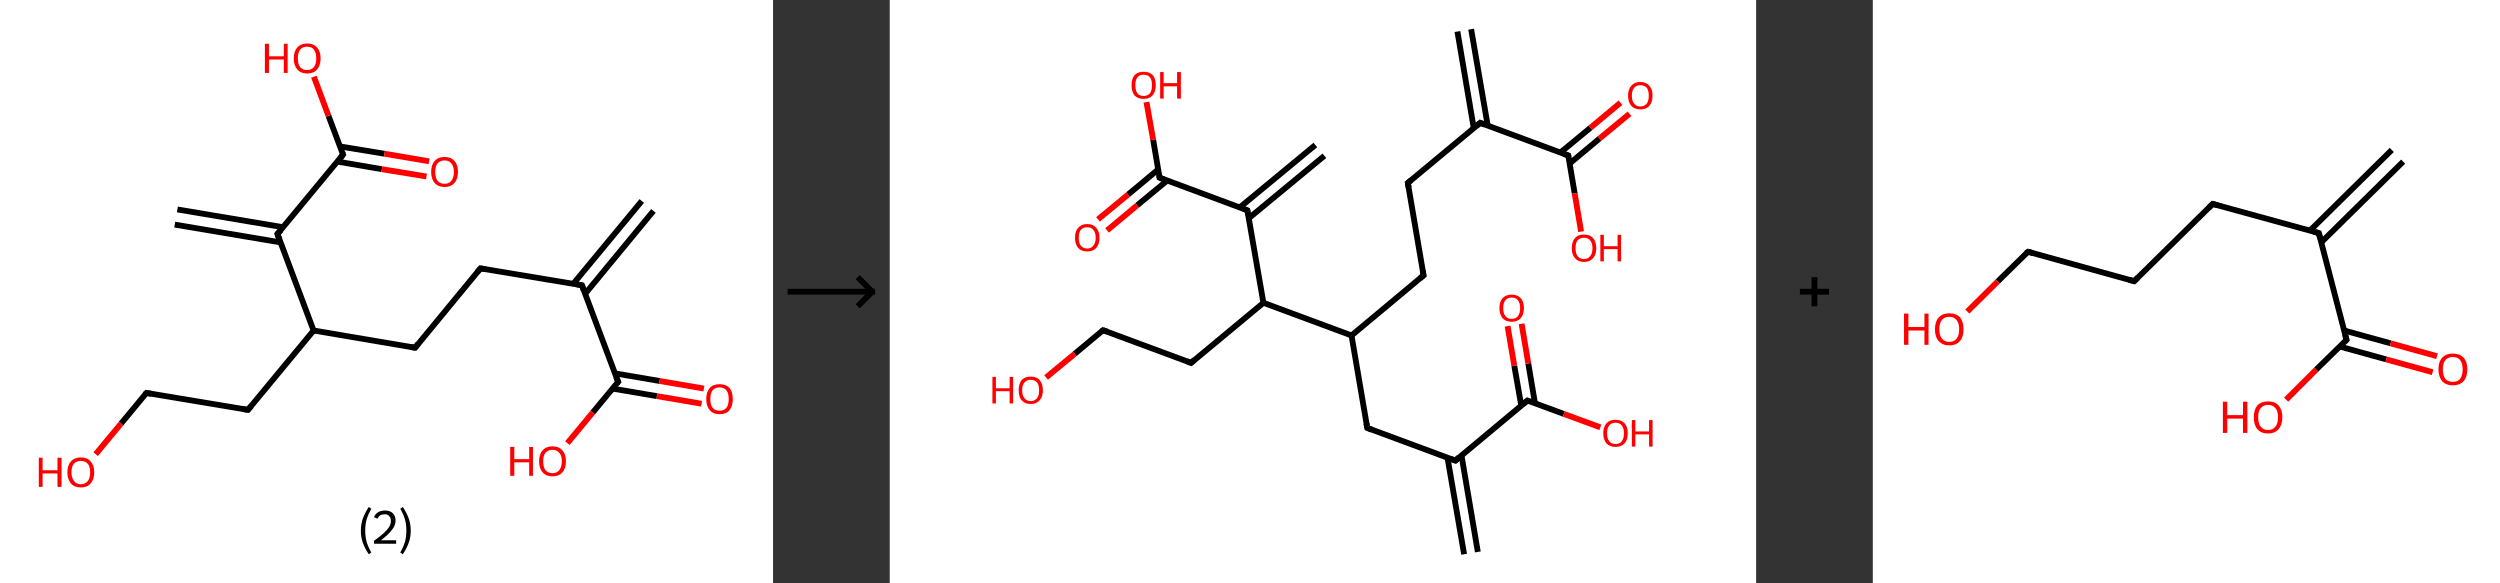 <?xml version='1.0' encoding='ASCII' standalone='yes'?>
<svg xmlns="http://www.w3.org/2000/svg" xmlns:xlink="http://www.w3.org/1999/xlink" version="1.1" width="857.0px" viewBox="0 0 857.0 200.0" height="200.0px">
  <rect x="0" y="0" width="857.0" height="200.0" fill="#333333" stroke="none"/>
  <g>
    <g transform="translate(0, 0) scale(1 1) "><!-- END OF HEADER -->
<rect style="opacity:1.0;fill:#FFFFFF;stroke:none" width="265.0" height="200.0" x="0.0" y="0.0"> </rect>
<path class="bond-0 atom-0 atom-1" d="M 224.0,72.3 L 200.6,100.7" style="fill:none;fill-rule:evenodd;stroke:#000000;stroke-width:2.0px;stroke-linecap:butt;stroke-linejoin:miter;stroke-opacity:1"/>
<path class="bond-0 atom-0 atom-1" d="M 220.0,68.9 L 196.5,97.3" style="fill:none;fill-rule:evenodd;stroke:#000000;stroke-width:2.0px;stroke-linecap:butt;stroke-linejoin:miter;stroke-opacity:1"/>
<path class="bond-1 atom-1 atom-2" d="M 199.5,97.8 L 164.7,92.0" style="fill:none;fill-rule:evenodd;stroke:#000000;stroke-width:2.0px;stroke-linecap:butt;stroke-linejoin:miter;stroke-opacity:1"/>
<path class="bond-2 atom-2 atom-3" d="M 164.7,92.0 L 142.3,119.2" style="fill:none;fill-rule:evenodd;stroke:#000000;stroke-width:2.0px;stroke-linecap:butt;stroke-linejoin:miter;stroke-opacity:1"/>
<path class="bond-3 atom-3 atom-4" d="M 142.3,119.2 L 107.5,113.3" style="fill:none;fill-rule:evenodd;stroke:#000000;stroke-width:2.0px;stroke-linecap:butt;stroke-linejoin:miter;stroke-opacity:1"/>
<path class="bond-4 atom-4 atom-5" d="M 107.5,113.3 L 85.0,140.5" style="fill:none;fill-rule:evenodd;stroke:#000000;stroke-width:2.0px;stroke-linecap:butt;stroke-linejoin:miter;stroke-opacity:1"/>
<path class="bond-5 atom-5 atom-6" d="M 85.0,140.5 L 50.2,134.7" style="fill:none;fill-rule:evenodd;stroke:#000000;stroke-width:2.0px;stroke-linecap:butt;stroke-linejoin:miter;stroke-opacity:1"/>
<path class="bond-6 atom-6 atom-7" d="M 50.2,134.7 L 41.5,145.2" style="fill:none;fill-rule:evenodd;stroke:#000000;stroke-width:2.0px;stroke-linecap:butt;stroke-linejoin:miter;stroke-opacity:1"/>
<path class="bond-6 atom-6 atom-7" d="M 41.5,145.2 L 32.8,155.7" style="fill:none;fill-rule:evenodd;stroke:#FF0000;stroke-width:2.0px;stroke-linecap:butt;stroke-linejoin:miter;stroke-opacity:1"/>
<path class="bond-7 atom-4 atom-8" d="M 107.5,113.3 L 95.1,80.2" style="fill:none;fill-rule:evenodd;stroke:#000000;stroke-width:2.0px;stroke-linecap:butt;stroke-linejoin:miter;stroke-opacity:1"/>
<path class="bond-8 atom-8 atom-9" d="M 97.1,77.9 L 60.8,71.8" style="fill:none;fill-rule:evenodd;stroke:#000000;stroke-width:2.0px;stroke-linecap:butt;stroke-linejoin:miter;stroke-opacity:1"/>
<path class="bond-8 atom-8 atom-9" d="M 96.2,83.1 L 59.9,77.0" style="fill:none;fill-rule:evenodd;stroke:#000000;stroke-width:2.0px;stroke-linecap:butt;stroke-linejoin:miter;stroke-opacity:1"/>
<path class="bond-9 atom-8 atom-10" d="M 95.1,80.2 L 117.6,53.0" style="fill:none;fill-rule:evenodd;stroke:#000000;stroke-width:2.0px;stroke-linecap:butt;stroke-linejoin:miter;stroke-opacity:1"/>
<path class="bond-10 atom-10 atom-11" d="M 115.7,55.4 L 130.9,58.0" style="fill:none;fill-rule:evenodd;stroke:#000000;stroke-width:2.0px;stroke-linecap:butt;stroke-linejoin:miter;stroke-opacity:1"/>
<path class="bond-10 atom-10 atom-11" d="M 130.9,58.0 L 146.2,60.5" style="fill:none;fill-rule:evenodd;stroke:#FF0000;stroke-width:2.0px;stroke-linecap:butt;stroke-linejoin:miter;stroke-opacity:1"/>
<path class="bond-10 atom-10 atom-11" d="M 116.5,50.2 L 131.8,52.7" style="fill:none;fill-rule:evenodd;stroke:#000000;stroke-width:2.0px;stroke-linecap:butt;stroke-linejoin:miter;stroke-opacity:1"/>
<path class="bond-10 atom-10 atom-11" d="M 131.8,52.7 L 147.1,55.3" style="fill:none;fill-rule:evenodd;stroke:#FF0000;stroke-width:2.0px;stroke-linecap:butt;stroke-linejoin:miter;stroke-opacity:1"/>
<path class="bond-11 atom-10 atom-12" d="M 117.6,53.0 L 112.6,39.7" style="fill:none;fill-rule:evenodd;stroke:#000000;stroke-width:2.0px;stroke-linecap:butt;stroke-linejoin:miter;stroke-opacity:1"/>
<path class="bond-11 atom-10 atom-12" d="M 112.6,39.7 L 107.6,26.3" style="fill:none;fill-rule:evenodd;stroke:#FF0000;stroke-width:2.0px;stroke-linecap:butt;stroke-linejoin:miter;stroke-opacity:1"/>
<path class="bond-12 atom-1 atom-13" d="M 199.5,97.8 L 211.9,130.9" style="fill:none;fill-rule:evenodd;stroke:#000000;stroke-width:2.0px;stroke-linecap:butt;stroke-linejoin:miter;stroke-opacity:1"/>
<path class="bond-13 atom-13 atom-14" d="M 209.9,133.2 L 225.2,135.8" style="fill:none;fill-rule:evenodd;stroke:#000000;stroke-width:2.0px;stroke-linecap:butt;stroke-linejoin:miter;stroke-opacity:1"/>
<path class="bond-13 atom-13 atom-14" d="M 225.2,135.8 L 240.5,138.4" style="fill:none;fill-rule:evenodd;stroke:#FF0000;stroke-width:2.0px;stroke-linecap:butt;stroke-linejoin:miter;stroke-opacity:1"/>
<path class="bond-13 atom-13 atom-14" d="M 210.8,128.0 L 226.1,130.6" style="fill:none;fill-rule:evenodd;stroke:#000000;stroke-width:2.0px;stroke-linecap:butt;stroke-linejoin:miter;stroke-opacity:1"/>
<path class="bond-13 atom-13 atom-14" d="M 226.1,130.6 L 241.3,133.2" style="fill:none;fill-rule:evenodd;stroke:#FF0000;stroke-width:2.0px;stroke-linecap:butt;stroke-linejoin:miter;stroke-opacity:1"/>
<path class="bond-14 atom-13 atom-15" d="M 211.9,130.9 L 203.2,141.4" style="fill:none;fill-rule:evenodd;stroke:#000000;stroke-width:2.0px;stroke-linecap:butt;stroke-linejoin:miter;stroke-opacity:1"/>
<path class="bond-14 atom-13 atom-15" d="M 203.2,141.4 L 194.5,151.9" style="fill:none;fill-rule:evenodd;stroke:#FF0000;stroke-width:2.0px;stroke-linecap:butt;stroke-linejoin:miter;stroke-opacity:1"/>
<path d="M 197.8,97.5 L 199.5,97.8 L 200.1,99.5" style="fill:none;stroke:#000000;stroke-width:2.0px;stroke-linecap:butt;stroke-linejoin:miter;stroke-opacity:1;"/>
<path d="M 166.5,92.3 L 164.7,92.0 L 163.6,93.3" style="fill:none;stroke:#000000;stroke-width:2.0px;stroke-linecap:butt;stroke-linejoin:miter;stroke-opacity:1;"/>
<path d="M 143.4,117.8 L 142.3,119.2 L 140.5,118.9" style="fill:none;stroke:#000000;stroke-width:2.0px;stroke-linecap:butt;stroke-linejoin:miter;stroke-opacity:1;"/>
<path d="M 86.1,139.2 L 85.0,140.5 L 83.2,140.2" style="fill:none;stroke:#000000;stroke-width:2.0px;stroke-linecap:butt;stroke-linejoin:miter;stroke-opacity:1;"/>
<path d="M 51.9,135.0 L 50.2,134.7 L 49.7,135.2" style="fill:none;stroke:#000000;stroke-width:2.0px;stroke-linecap:butt;stroke-linejoin:miter;stroke-opacity:1;"/>
<path d="M 95.7,81.9 L 95.1,80.2 L 96.3,78.9" style="fill:none;stroke:#000000;stroke-width:2.0px;stroke-linecap:butt;stroke-linejoin:miter;stroke-opacity:1;"/>
<path d="M 116.5,54.4 L 117.6,53.0 L 117.4,52.4" style="fill:none;stroke:#000000;stroke-width:2.0px;stroke-linecap:butt;stroke-linejoin:miter;stroke-opacity:1;"/>
<path d="M 211.2,129.2 L 211.9,130.9 L 211.4,131.4" style="fill:none;stroke:#000000;stroke-width:2.0px;stroke-linecap:butt;stroke-linejoin:miter;stroke-opacity:1;"/>
<path class="atom-7" d="M 13.3 156.9 L 14.6 156.9 L 14.6 161.2 L 19.7 161.2 L 19.7 156.9 L 21.1 156.9 L 21.1 166.9 L 19.7 166.9 L 19.7 162.3 L 14.6 162.3 L 14.6 166.9 L 13.3 166.9 L 13.3 156.9 " fill="#FF0000"/>
<path class="atom-7" d="M 23.1 161.9 Q 23.1 159.5, 24.3 158.2 Q 25.5 156.8, 27.7 156.8 Q 29.9 156.8, 31.1 158.2 Q 32.3 159.5, 32.3 161.9 Q 32.3 164.3, 31.1 165.7 Q 29.9 167.1, 27.7 167.1 Q 25.5 167.1, 24.3 165.7 Q 23.1 164.3, 23.1 161.9 M 27.7 166.0 Q 29.2 166.0, 30.1 164.9 Q 30.9 163.9, 30.9 161.9 Q 30.9 159.9, 30.1 159.0 Q 29.2 158.0, 27.7 158.0 Q 26.2 158.0, 25.4 158.9 Q 24.5 159.9, 24.5 161.9 Q 24.5 163.9, 25.4 164.9 Q 26.2 166.0, 27.7 166.0 " fill="#FF0000"/>
<path class="atom-11" d="M 147.8 58.9 Q 147.8 56.5, 149.0 55.2 Q 150.2 53.8, 152.4 53.8 Q 154.6 53.8, 155.8 55.2 Q 157.0 56.5, 157.0 58.9 Q 157.0 61.3, 155.8 62.7 Q 154.6 64.1, 152.4 64.1 Q 150.2 64.1, 149.0 62.7 Q 147.8 61.4, 147.8 58.9 M 152.4 63.0 Q 153.9 63.0, 154.7 62.0 Q 155.6 60.9, 155.6 58.9 Q 155.6 57.0, 154.7 56.0 Q 153.9 55.0, 152.4 55.0 Q 150.9 55.0, 150.0 56.0 Q 149.2 56.9, 149.2 58.9 Q 149.2 60.9, 150.0 62.0 Q 150.9 63.0, 152.4 63.0 " fill="#FF0000"/>
<path class="atom-12" d="M 90.8 15.0 L 92.2 15.0 L 92.2 19.3 L 97.3 19.3 L 97.3 15.0 L 98.6 15.0 L 98.6 25.0 L 97.3 25.0 L 97.3 20.4 L 92.2 20.4 L 92.2 25.0 L 90.8 25.0 L 90.8 15.0 " fill="#FF0000"/>
<path class="atom-12" d="M 100.7 20.0 Q 100.7 17.6, 101.9 16.3 Q 103.1 14.9, 105.3 14.9 Q 107.5 14.9, 108.7 16.3 Q 109.9 17.6, 109.9 20.0 Q 109.9 22.4, 108.7 23.8 Q 107.5 25.2, 105.3 25.2 Q 103.1 25.2, 101.9 23.8 Q 100.7 22.4, 100.7 20.0 M 105.3 24.0 Q 106.8 24.0, 107.6 23.0 Q 108.4 22.0, 108.4 20.0 Q 108.4 18.0, 107.6 17.0 Q 106.8 16.0, 105.3 16.0 Q 103.7 16.0, 102.9 17.0 Q 102.1 18.0, 102.1 20.0 Q 102.1 22.0, 102.9 23.0 Q 103.7 24.0, 105.3 24.0 " fill="#FF0000"/>
<path class="atom-14" d="M 242.1 136.8 Q 242.1 134.4, 243.3 133.0 Q 244.4 131.7, 246.7 131.7 Q 248.9 131.7, 250.1 133.0 Q 251.2 134.4, 251.2 136.8 Q 251.2 139.2, 250.1 140.6 Q 248.9 142.0, 246.7 142.0 Q 244.5 142.0, 243.3 140.6 Q 242.1 139.2, 242.1 136.8 M 246.7 140.8 Q 248.2 140.8, 249.0 139.8 Q 249.8 138.8, 249.8 136.8 Q 249.8 134.8, 249.0 133.8 Q 248.2 132.8, 246.7 132.8 Q 245.1 132.8, 244.3 133.8 Q 243.5 134.8, 243.5 136.8 Q 243.5 138.8, 244.3 139.8 Q 245.1 140.8, 246.7 140.8 " fill="#FF0000"/>
<path class="atom-15" d="M 174.9 153.2 L 176.3 153.2 L 176.3 157.4 L 181.4 157.4 L 181.4 153.2 L 182.7 153.2 L 182.7 163.1 L 181.4 163.1 L 181.4 158.5 L 176.3 158.5 L 176.3 163.1 L 174.9 163.1 L 174.9 153.2 " fill="#FF0000"/>
<path class="atom-15" d="M 184.8 158.1 Q 184.8 155.7, 186.0 154.4 Q 187.2 153.0, 189.4 153.0 Q 191.6 153.0, 192.8 154.4 Q 194.0 155.7, 194.0 158.1 Q 194.0 160.6, 192.8 161.9 Q 191.6 163.3, 189.4 163.3 Q 187.2 163.3, 186.0 161.9 Q 184.8 160.6, 184.8 158.1 M 189.4 162.2 Q 190.9 162.2, 191.7 161.2 Q 192.6 160.1, 192.6 158.1 Q 192.6 156.2, 191.7 155.2 Q 190.9 154.2, 189.4 154.2 Q 187.9 154.2, 187.0 155.2 Q 186.2 156.1, 186.2 158.1 Q 186.2 160.1, 187.0 161.2 Q 187.9 162.2, 189.4 162.2 " fill="#FF0000"/>
<path class="legend" d="M 123.7 181.9 Q 123.7 179.6, 124.4 177.7 Q 125.1 175.8, 126.4 173.8 L 127.3 174.4 Q 126.2 176.3, 125.7 178.0 Q 125.2 179.7, 125.2 181.9 Q 125.2 184.0, 125.7 185.8 Q 126.2 187.5, 127.3 189.4 L 126.4 190.0 Q 125.1 188.0, 124.4 186.1 Q 123.7 184.2, 123.7 181.9 " fill="#000000"/>
<path class="legend" d="M 128.2 177.3 Q 128.6 176.2, 129.6 175.6 Q 130.6 175.0, 132.0 175.0 Q 133.7 175.0, 134.6 175.9 Q 135.6 176.8, 135.6 178.5 Q 135.6 180.2, 134.3 181.7 Q 133.1 183.3, 130.6 185.2 L 135.8 185.2 L 135.8 186.4 L 128.2 186.4 L 128.2 185.4 Q 130.3 183.9, 131.5 182.8 Q 132.8 181.6, 133.4 180.6 Q 134.0 179.6, 134.0 178.6 Q 134.0 177.5, 133.4 176.9 Q 132.9 176.3, 132.0 176.3 Q 131.1 176.3, 130.4 176.6 Q 129.8 177.0, 129.4 177.8 L 128.2 177.3 " fill="#000000"/>
<path class="legend" d="M 140.8 181.9 Q 140.8 184.2, 140.1 186.1 Q 139.4 188.0, 138.1 190.0 L 137.2 189.4 Q 138.3 187.5, 138.8 185.8 Q 139.3 184.0, 139.3 181.9 Q 139.3 179.7, 138.8 178.0 Q 138.3 176.3, 137.2 174.4 L 138.1 173.8 Q 139.4 175.8, 140.1 177.7 Q 140.8 179.6, 140.8 181.9 " fill="#000000"/>
</g>
    <g transform="translate(265.0, 0) scale(1 1) "><line x1="5" y1="100" x2="35" y2="100" style="stroke:rgb(0,0,0);stroke-width:2"/>
  <line x1="34" y1="100" x2="29" y2="95" style="stroke:rgb(0,0,0);stroke-width:2"/>
  <line x1="34" y1="100" x2="29" y2="105" style="stroke:rgb(0,0,0);stroke-width:2"/>
</g>
    <g transform="translate(305.0, 0) scale(1 1) "><!-- END OF HEADER -->
<rect style="opacity:1.0;fill:#FFFFFF;stroke:none" width="297.0" height="200.0" x="0.0" y="0.0"> </rect>
<path class="bond-0 atom-0 atom-1" d="M 199.3,10.0 L 205.0,43.1" style="fill:none;fill-rule:evenodd;stroke:#000000;stroke-width:2.0px;stroke-linecap:butt;stroke-linejoin:miter;stroke-opacity:1"/>
<path class="bond-0 atom-0 atom-1" d="M 194.6,10.8 L 200.2,43.9" style="fill:none;fill-rule:evenodd;stroke:#000000;stroke-width:2.0px;stroke-linecap:butt;stroke-linejoin:miter;stroke-opacity:1"/>
<path class="bond-1 atom-1 atom-2" d="M 202.4,42.1 L 177.6,62.7" style="fill:none;fill-rule:evenodd;stroke:#000000;stroke-width:2.0px;stroke-linecap:butt;stroke-linejoin:miter;stroke-opacity:1"/>
<path class="bond-2 atom-2 atom-3" d="M 177.6,62.7 L 183.0,94.4" style="fill:none;fill-rule:evenodd;stroke:#000000;stroke-width:2.0px;stroke-linecap:butt;stroke-linejoin:miter;stroke-opacity:1"/>
<path class="bond-3 atom-3 atom-4" d="M 183.0,94.4 L 158.3,115.0" style="fill:none;fill-rule:evenodd;stroke:#000000;stroke-width:2.0px;stroke-linecap:butt;stroke-linejoin:miter;stroke-opacity:1"/>
<path class="bond-4 atom-4 atom-5" d="M 158.3,115.0 L 163.7,146.7" style="fill:none;fill-rule:evenodd;stroke:#000000;stroke-width:2.0px;stroke-linecap:butt;stroke-linejoin:miter;stroke-opacity:1"/>
<path class="bond-5 atom-5 atom-6" d="M 163.7,146.7 L 193.9,157.9" style="fill:none;fill-rule:evenodd;stroke:#000000;stroke-width:2.0px;stroke-linecap:butt;stroke-linejoin:miter;stroke-opacity:1"/>
<path class="bond-6 atom-6 atom-7" d="M 191.2,156.9 L 196.9,190.0" style="fill:none;fill-rule:evenodd;stroke:#000000;stroke-width:2.0px;stroke-linecap:butt;stroke-linejoin:miter;stroke-opacity:1"/>
<path class="bond-6 atom-6 atom-7" d="M 196.0,156.1 L 201.6,189.2" style="fill:none;fill-rule:evenodd;stroke:#000000;stroke-width:2.0px;stroke-linecap:butt;stroke-linejoin:miter;stroke-opacity:1"/>
<path class="bond-7 atom-6 atom-8" d="M 193.9,157.9 L 218.6,137.3" style="fill:none;fill-rule:evenodd;stroke:#000000;stroke-width:2.0px;stroke-linecap:butt;stroke-linejoin:miter;stroke-opacity:1"/>
<path class="bond-8 atom-8 atom-9" d="M 221.2,138.3 L 218.9,124.6" style="fill:none;fill-rule:evenodd;stroke:#000000;stroke-width:2.0px;stroke-linecap:butt;stroke-linejoin:miter;stroke-opacity:1"/>
<path class="bond-8 atom-8 atom-9" d="M 218.9,124.6 L 216.6,111.0" style="fill:none;fill-rule:evenodd;stroke:#FF0000;stroke-width:2.0px;stroke-linecap:butt;stroke-linejoin:miter;stroke-opacity:1"/>
<path class="bond-8 atom-8 atom-9" d="M 216.5,139.1 L 214.1,125.4" style="fill:none;fill-rule:evenodd;stroke:#000000;stroke-width:2.0px;stroke-linecap:butt;stroke-linejoin:miter;stroke-opacity:1"/>
<path class="bond-8 atom-8 atom-9" d="M 214.1,125.4 L 211.8,111.8" style="fill:none;fill-rule:evenodd;stroke:#FF0000;stroke-width:2.0px;stroke-linecap:butt;stroke-linejoin:miter;stroke-opacity:1"/>
<path class="bond-9 atom-8 atom-10" d="M 218.6,137.3 L 231.1,141.9" style="fill:none;fill-rule:evenodd;stroke:#000000;stroke-width:2.0px;stroke-linecap:butt;stroke-linejoin:miter;stroke-opacity:1"/>
<path class="bond-9 atom-8 atom-10" d="M 231.1,141.9 L 243.6,146.5" style="fill:none;fill-rule:evenodd;stroke:#FF0000;stroke-width:2.0px;stroke-linecap:butt;stroke-linejoin:miter;stroke-opacity:1"/>
<path class="bond-10 atom-4 atom-11" d="M 158.3,115.0 L 128.1,103.8" style="fill:none;fill-rule:evenodd;stroke:#000000;stroke-width:2.0px;stroke-linecap:butt;stroke-linejoin:miter;stroke-opacity:1"/>
<path class="bond-11 atom-11 atom-12" d="M 128.1,103.8 L 103.3,124.4" style="fill:none;fill-rule:evenodd;stroke:#000000;stroke-width:2.0px;stroke-linecap:butt;stroke-linejoin:miter;stroke-opacity:1"/>
<path class="bond-12 atom-12 atom-13" d="M 103.3,124.4 L 73.1,113.2" style="fill:none;fill-rule:evenodd;stroke:#000000;stroke-width:2.0px;stroke-linecap:butt;stroke-linejoin:miter;stroke-opacity:1"/>
<path class="bond-13 atom-13 atom-14" d="M 73.1,113.2 L 63.4,121.3" style="fill:none;fill-rule:evenodd;stroke:#000000;stroke-width:2.0px;stroke-linecap:butt;stroke-linejoin:miter;stroke-opacity:1"/>
<path class="bond-13 atom-13 atom-14" d="M 63.4,121.3 L 53.6,129.4" style="fill:none;fill-rule:evenodd;stroke:#FF0000;stroke-width:2.0px;stroke-linecap:butt;stroke-linejoin:miter;stroke-opacity:1"/>
<path class="bond-14 atom-11 atom-15" d="M 128.1,103.8 L 122.6,72.1" style="fill:none;fill-rule:evenodd;stroke:#000000;stroke-width:2.0px;stroke-linecap:butt;stroke-linejoin:miter;stroke-opacity:1"/>
<path class="bond-15 atom-15 atom-16" d="M 123.1,74.8 L 149.0,53.4" style="fill:none;fill-rule:evenodd;stroke:#000000;stroke-width:2.0px;stroke-linecap:butt;stroke-linejoin:miter;stroke-opacity:1"/>
<path class="bond-15 atom-15 atom-16" d="M 120.0,71.1 L 145.9,49.7" style="fill:none;fill-rule:evenodd;stroke:#000000;stroke-width:2.0px;stroke-linecap:butt;stroke-linejoin:miter;stroke-opacity:1"/>
<path class="bond-16 atom-15 atom-17" d="M 122.6,72.1 L 92.5,60.9" style="fill:none;fill-rule:evenodd;stroke:#000000;stroke-width:2.0px;stroke-linecap:butt;stroke-linejoin:miter;stroke-opacity:1"/>
<path class="bond-17 atom-17 atom-18" d="M 92.0,58.1 L 81.7,66.7" style="fill:none;fill-rule:evenodd;stroke:#000000;stroke-width:2.0px;stroke-linecap:butt;stroke-linejoin:miter;stroke-opacity:1"/>
<path class="bond-17 atom-17 atom-18" d="M 81.7,66.7 L 71.4,75.2" style="fill:none;fill-rule:evenodd;stroke:#FF0000;stroke-width:2.0px;stroke-linecap:butt;stroke-linejoin:miter;stroke-opacity:1"/>
<path class="bond-17 atom-17 atom-18" d="M 95.1,61.9 L 84.8,70.4" style="fill:none;fill-rule:evenodd;stroke:#000000;stroke-width:2.0px;stroke-linecap:butt;stroke-linejoin:miter;stroke-opacity:1"/>
<path class="bond-17 atom-17 atom-18" d="M 84.8,70.4 L 74.5,79.0" style="fill:none;fill-rule:evenodd;stroke:#FF0000;stroke-width:2.0px;stroke-linecap:butt;stroke-linejoin:miter;stroke-opacity:1"/>
<path class="bond-18 atom-17 atom-19" d="M 92.5,60.9 L 90.3,47.9" style="fill:none;fill-rule:evenodd;stroke:#000000;stroke-width:2.0px;stroke-linecap:butt;stroke-linejoin:miter;stroke-opacity:1"/>
<path class="bond-18 atom-17 atom-19" d="M 90.3,47.9 L 88.0,35.0" style="fill:none;fill-rule:evenodd;stroke:#FF0000;stroke-width:2.0px;stroke-linecap:butt;stroke-linejoin:miter;stroke-opacity:1"/>
<path class="bond-19 atom-1 atom-20" d="M 202.4,42.1 L 232.6,53.3" style="fill:none;fill-rule:evenodd;stroke:#000000;stroke-width:2.0px;stroke-linecap:butt;stroke-linejoin:miter;stroke-opacity:1"/>
<path class="bond-20 atom-20 atom-21" d="M 233.0,56.1 L 243.3,47.5" style="fill:none;fill-rule:evenodd;stroke:#000000;stroke-width:2.0px;stroke-linecap:butt;stroke-linejoin:miter;stroke-opacity:1"/>
<path class="bond-20 atom-20 atom-21" d="M 243.3,47.5 L 253.6,39.0" style="fill:none;fill-rule:evenodd;stroke:#FF0000;stroke-width:2.0px;stroke-linecap:butt;stroke-linejoin:miter;stroke-opacity:1"/>
<path class="bond-20 atom-20 atom-21" d="M 229.9,52.3 L 240.2,43.8" style="fill:none;fill-rule:evenodd;stroke:#000000;stroke-width:2.0px;stroke-linecap:butt;stroke-linejoin:miter;stroke-opacity:1"/>
<path class="bond-20 atom-20 atom-21" d="M 240.2,43.8 L 250.5,35.2" style="fill:none;fill-rule:evenodd;stroke:#FF0000;stroke-width:2.0px;stroke-linecap:butt;stroke-linejoin:miter;stroke-opacity:1"/>
<path class="bond-21 atom-20 atom-22" d="M 232.6,53.3 L 234.8,66.3" style="fill:none;fill-rule:evenodd;stroke:#000000;stroke-width:2.0px;stroke-linecap:butt;stroke-linejoin:miter;stroke-opacity:1"/>
<path class="bond-21 atom-20 atom-22" d="M 234.8,66.3 L 237.0,79.4" style="fill:none;fill-rule:evenodd;stroke:#FF0000;stroke-width:2.0px;stroke-linecap:butt;stroke-linejoin:miter;stroke-opacity:1"/>
<path d="M 201.1,43.2 L 202.4,42.1 L 203.9,42.7" style="fill:none;stroke:#000000;stroke-width:2.0px;stroke-linecap:butt;stroke-linejoin:miter;stroke-opacity:1;"/>
<path d="M 178.8,61.7 L 177.6,62.7 L 177.9,64.3" style="fill:none;stroke:#000000;stroke-width:2.0px;stroke-linecap:butt;stroke-linejoin:miter;stroke-opacity:1;"/>
<path d="M 182.7,92.8 L 183.0,94.4 L 181.8,95.4" style="fill:none;stroke:#000000;stroke-width:2.0px;stroke-linecap:butt;stroke-linejoin:miter;stroke-opacity:1;"/>
<path d="M 163.4,145.1 L 163.7,146.7 L 165.2,147.3" style="fill:none;stroke:#000000;stroke-width:2.0px;stroke-linecap:butt;stroke-linejoin:miter;stroke-opacity:1;"/>
<path d="M 192.3,157.3 L 193.9,157.9 L 195.1,156.8" style="fill:none;stroke:#000000;stroke-width:2.0px;stroke-linecap:butt;stroke-linejoin:miter;stroke-opacity:1;"/>
<path d="M 217.4,138.3 L 218.6,137.3 L 219.2,137.5" style="fill:none;stroke:#000000;stroke-width:2.0px;stroke-linecap:butt;stroke-linejoin:miter;stroke-opacity:1;"/>
<path d="M 104.5,123.3 L 103.3,124.4 L 101.8,123.8" style="fill:none;stroke:#000000;stroke-width:2.0px;stroke-linecap:butt;stroke-linejoin:miter;stroke-opacity:1;"/>
<path d="M 74.6,113.7 L 73.1,113.2 L 72.6,113.6" style="fill:none;stroke:#000000;stroke-width:2.0px;stroke-linecap:butt;stroke-linejoin:miter;stroke-opacity:1;"/>
<path d="M 122.9,73.7 L 122.6,72.1 L 121.1,71.5" style="fill:none;stroke:#000000;stroke-width:2.0px;stroke-linecap:butt;stroke-linejoin:miter;stroke-opacity:1;"/>
<path d="M 94.0,61.5 L 92.5,60.9 L 92.4,60.2" style="fill:none;stroke:#000000;stroke-width:2.0px;stroke-linecap:butt;stroke-linejoin:miter;stroke-opacity:1;"/>
<path d="M 231.0,52.7 L 232.6,53.3 L 232.7,54.0" style="fill:none;stroke:#000000;stroke-width:2.0px;stroke-linecap:butt;stroke-linejoin:miter;stroke-opacity:1;"/>
<path class="atom-9" d="M 209.0 105.6 Q 209.0 103.4, 210.1 102.2 Q 211.2 101.0, 213.2 101.0 Q 215.2 101.0, 216.3 102.2 Q 217.4 103.4, 217.4 105.6 Q 217.4 107.8, 216.3 109.1 Q 215.2 110.3, 213.2 110.3 Q 211.2 110.3, 210.1 109.1 Q 209.0 107.8, 209.0 105.6 M 213.2 109.3 Q 214.6 109.3, 215.3 108.4 Q 216.1 107.4, 216.1 105.6 Q 216.1 103.8, 215.3 102.9 Q 214.6 102.0, 213.2 102.0 Q 211.8 102.0, 211.1 102.9 Q 210.3 103.8, 210.3 105.6 Q 210.3 107.5, 211.1 108.4 Q 211.8 109.3, 213.2 109.3 " fill="#FF0000"/>
<path class="atom-10" d="M 244.6 148.5 Q 244.6 146.3, 245.7 145.1 Q 246.8 143.9, 248.8 143.9 Q 250.8 143.9, 251.9 145.1 Q 253.0 146.3, 253.0 148.5 Q 253.0 150.7, 251.9 152.0 Q 250.8 153.2, 248.8 153.2 Q 246.8 153.2, 245.7 152.0 Q 244.6 150.7, 244.6 148.5 M 248.8 152.2 Q 250.2 152.2, 250.9 151.3 Q 251.7 150.3, 251.7 148.5 Q 251.7 146.7, 250.9 145.8 Q 250.2 144.9, 248.8 144.9 Q 247.4 144.9, 246.7 145.8 Q 245.9 146.7, 245.9 148.5 Q 245.9 150.4, 246.7 151.3 Q 247.4 152.2, 248.8 152.2 " fill="#FF0000"/>
<path class="atom-10" d="M 254.4 144.0 L 255.6 144.0 L 255.6 147.9 L 260.3 147.9 L 260.3 144.0 L 261.5 144.0 L 261.5 153.1 L 260.3 153.1 L 260.3 148.9 L 255.6 148.9 L 255.6 153.1 L 254.4 153.1 L 254.4 144.0 " fill="#FF0000"/>
<path class="atom-14" d="M 35.2 129.2 L 36.4 129.2 L 36.4 133.1 L 41.1 133.1 L 41.1 129.2 L 42.3 129.2 L 42.3 138.3 L 41.1 138.3 L 41.1 134.1 L 36.4 134.1 L 36.4 138.3 L 35.2 138.3 L 35.2 129.2 " fill="#FF0000"/>
<path class="atom-14" d="M 44.2 133.8 Q 44.2 131.6, 45.2 130.3 Q 46.3 129.1, 48.3 129.1 Q 50.4 129.1, 51.4 130.3 Q 52.5 131.6, 52.5 133.8 Q 52.5 136.0, 51.4 137.2 Q 50.3 138.5, 48.3 138.5 Q 46.3 138.5, 45.2 137.2 Q 44.2 136.0, 44.2 133.8 M 48.3 137.5 Q 49.7 137.5, 50.5 136.5 Q 51.2 135.6, 51.2 133.8 Q 51.2 132.0, 50.5 131.1 Q 49.7 130.2, 48.3 130.2 Q 47.0 130.2, 46.2 131.1 Q 45.4 132.0, 45.4 133.8 Q 45.4 135.6, 46.2 136.5 Q 47.0 137.5, 48.3 137.5 " fill="#FF0000"/>
<path class="atom-18" d="M 63.5 81.5 Q 63.5 79.3, 64.6 78.1 Q 65.7 76.8, 67.7 76.8 Q 69.7 76.8, 70.8 78.1 Q 71.9 79.3, 71.9 81.5 Q 71.9 83.7, 70.8 85.0 Q 69.7 86.2, 67.7 86.2 Q 65.7 86.2, 64.6 85.0 Q 63.5 83.7, 63.5 81.5 M 67.7 85.2 Q 69.1 85.2, 69.8 84.2 Q 70.6 83.3, 70.6 81.5 Q 70.6 79.7, 69.8 78.8 Q 69.1 77.9, 67.7 77.9 Q 66.3 77.9, 65.5 78.8 Q 64.8 79.7, 64.8 81.5 Q 64.8 83.3, 65.5 84.2 Q 66.3 85.2, 67.7 85.2 " fill="#FF0000"/>
<path class="atom-19" d="M 82.9 29.2 Q 82.9 27.0, 83.9 25.8 Q 85.0 24.6, 87.0 24.6 Q 89.1 24.6, 90.2 25.8 Q 91.2 27.0, 91.2 29.2 Q 91.2 31.4, 90.1 32.7 Q 89.0 33.9, 87.0 33.9 Q 85.0 33.9, 83.9 32.7 Q 82.9 31.4, 82.9 29.2 M 87.0 32.9 Q 88.4 32.9, 89.2 32.0 Q 89.9 31.0, 89.9 29.2 Q 89.9 27.4, 89.2 26.5 Q 88.4 25.6, 87.0 25.6 Q 85.7 25.6, 84.9 26.5 Q 84.2 27.4, 84.2 29.2 Q 84.2 31.0, 84.9 32.0 Q 85.7 32.9, 87.0 32.9 " fill="#FF0000"/>
<path class="atom-19" d="M 92.7 24.7 L 93.9 24.7 L 93.9 28.5 L 98.5 28.5 L 98.5 24.7 L 99.8 24.7 L 99.8 33.8 L 98.5 33.8 L 98.5 29.6 L 93.9 29.6 L 93.9 33.8 L 92.7 33.8 L 92.7 24.7 " fill="#FF0000"/>
<path class="atom-21" d="M 253.1 32.8 Q 253.1 30.6, 254.2 29.4 Q 255.3 28.1, 257.3 28.1 Q 259.3 28.1, 260.4 29.4 Q 261.5 30.6, 261.5 32.8 Q 261.5 35.0, 260.4 36.3 Q 259.3 37.5, 257.3 37.5 Q 255.3 37.5, 254.2 36.3 Q 253.1 35.0, 253.1 32.8 M 257.3 36.5 Q 258.7 36.5, 259.5 35.5 Q 260.2 34.6, 260.2 32.8 Q 260.2 31.0, 259.5 30.1 Q 258.7 29.2, 257.3 29.2 Q 255.9 29.2, 255.2 30.1 Q 254.4 31.0, 254.4 32.8 Q 254.4 34.6, 255.2 35.5 Q 255.9 36.5, 257.3 36.5 " fill="#FF0000"/>
<path class="atom-22" d="M 233.8 85.1 Q 233.8 82.9, 234.9 81.6 Q 235.9 80.4, 238.0 80.4 Q 240.0 80.4, 241.1 81.6 Q 242.2 82.9, 242.2 85.1 Q 242.2 87.3, 241.1 88.5 Q 240.0 89.8, 238.0 89.8 Q 236.0 89.8, 234.9 88.5 Q 233.8 87.3, 233.8 85.1 M 238.0 88.8 Q 239.4 88.8, 240.1 87.8 Q 240.9 86.9, 240.9 85.1 Q 240.9 83.3, 240.1 82.4 Q 239.4 81.5, 238.0 81.5 Q 236.6 81.5, 235.8 82.4 Q 235.1 83.3, 235.1 85.1 Q 235.1 86.9, 235.8 87.8 Q 236.6 88.8, 238.0 88.8 " fill="#FF0000"/>
<path class="atom-22" d="M 243.6 80.5 L 244.8 80.5 L 244.8 84.4 L 249.5 84.4 L 249.5 80.5 L 250.7 80.5 L 250.7 89.6 L 249.5 89.6 L 249.5 85.4 L 244.8 85.4 L 244.8 89.6 L 243.6 89.6 L 243.6 80.5 " fill="#FF0000"/>
</g>
    <g transform="translate(602.0, 0) scale(1 1) "><line x1="15" y1="100" x2="25" y2="100" style="stroke:rgb(0,0,0);stroke-width:2"/>
  <line x1="20" y1="95" x2="20" y2="105" style="stroke:rgb(0,0,0);stroke-width:2"/>
</g>
    <g transform="translate(642.0, 0) scale(1 1) "><!-- END OF HEADER -->
<rect style="opacity:1.0;fill:#FFFFFF;stroke:none" width="215.0" height="200.0" x="0.0" y="0.0"> </rect>
<path class="bond-0 atom-0 atom-1" d="M 181.8,55.4 L 153.7,83.1" style="fill:none;fill-rule:evenodd;stroke:#000000;stroke-width:2.0px;stroke-linecap:butt;stroke-linejoin:miter;stroke-opacity:1"/>
<path class="bond-0 atom-0 atom-1" d="M 177.9,51.4 L 149.8,79.1" style="fill:none;fill-rule:evenodd;stroke:#000000;stroke-width:2.0px;stroke-linecap:butt;stroke-linejoin:miter;stroke-opacity:1"/>
<path class="bond-1 atom-1 atom-2" d="M 152.9,79.9 L 116.5,69.9" style="fill:none;fill-rule:evenodd;stroke:#000000;stroke-width:2.0px;stroke-linecap:butt;stroke-linejoin:miter;stroke-opacity:1"/>
<path class="bond-2 atom-2 atom-3" d="M 116.5,69.9 L 89.6,96.4" style="fill:none;fill-rule:evenodd;stroke:#000000;stroke-width:2.0px;stroke-linecap:butt;stroke-linejoin:miter;stroke-opacity:1"/>
<path class="bond-3 atom-3 atom-4" d="M 89.6,96.4 L 53.2,86.3" style="fill:none;fill-rule:evenodd;stroke:#000000;stroke-width:2.0px;stroke-linecap:butt;stroke-linejoin:miter;stroke-opacity:1"/>
<path class="bond-4 atom-4 atom-5" d="M 53.2,86.3 L 42.8,96.5" style="fill:none;fill-rule:evenodd;stroke:#000000;stroke-width:2.0px;stroke-linecap:butt;stroke-linejoin:miter;stroke-opacity:1"/>
<path class="bond-4 atom-4 atom-5" d="M 42.8,96.5 L 32.4,106.8" style="fill:none;fill-rule:evenodd;stroke:#FF0000;stroke-width:2.0px;stroke-linecap:butt;stroke-linejoin:miter;stroke-opacity:1"/>
<path class="bond-5 atom-1 atom-6" d="M 152.9,79.9 L 162.4,116.5" style="fill:none;fill-rule:evenodd;stroke:#000000;stroke-width:2.0px;stroke-linecap:butt;stroke-linejoin:miter;stroke-opacity:1"/>
<path class="bond-6 atom-6 atom-7" d="M 160.1,118.8 L 176.0,123.2" style="fill:none;fill-rule:evenodd;stroke:#000000;stroke-width:2.0px;stroke-linecap:butt;stroke-linejoin:miter;stroke-opacity:1"/>
<path class="bond-6 atom-6 atom-7" d="M 176.0,123.2 L 191.9,127.6" style="fill:none;fill-rule:evenodd;stroke:#FF0000;stroke-width:2.0px;stroke-linecap:butt;stroke-linejoin:miter;stroke-opacity:1"/>
<path class="bond-6 atom-6 atom-7" d="M 161.6,113.3 L 177.5,117.7" style="fill:none;fill-rule:evenodd;stroke:#000000;stroke-width:2.0px;stroke-linecap:butt;stroke-linejoin:miter;stroke-opacity:1"/>
<path class="bond-6 atom-6 atom-7" d="M 177.5,117.7 L 193.4,122.1" style="fill:none;fill-rule:evenodd;stroke:#FF0000;stroke-width:2.0px;stroke-linecap:butt;stroke-linejoin:miter;stroke-opacity:1"/>
<path class="bond-7 atom-6 atom-8" d="M 162.4,116.5 L 152.0,126.7" style="fill:none;fill-rule:evenodd;stroke:#000000;stroke-width:2.0px;stroke-linecap:butt;stroke-linejoin:miter;stroke-opacity:1"/>
<path class="bond-7 atom-6 atom-8" d="M 152.0,126.7 L 141.7,137.0" style="fill:none;fill-rule:evenodd;stroke:#FF0000;stroke-width:2.0px;stroke-linecap:butt;stroke-linejoin:miter;stroke-opacity:1"/>
<path d="M 151.1,79.4 L 152.9,79.9 L 153.4,81.8" style="fill:none;stroke:#000000;stroke-width:2.0px;stroke-linecap:butt;stroke-linejoin:miter;stroke-opacity:1;"/>
<path d="M 118.3,70.4 L 116.5,69.9 L 115.2,71.2" style="fill:none;stroke:#000000;stroke-width:2.0px;stroke-linecap:butt;stroke-linejoin:miter;stroke-opacity:1;"/>
<path d="M 90.9,95.1 L 89.6,96.4 L 87.8,95.9" style="fill:none;stroke:#000000;stroke-width:2.0px;stroke-linecap:butt;stroke-linejoin:miter;stroke-opacity:1;"/>
<path d="M 55.0,86.8 L 53.2,86.3 L 52.6,86.8" style="fill:none;stroke:#000000;stroke-width:2.0px;stroke-linecap:butt;stroke-linejoin:miter;stroke-opacity:1;"/>
<path d="M 161.9,114.7 L 162.4,116.5 L 161.9,117.0" style="fill:none;stroke:#000000;stroke-width:2.0px;stroke-linecap:butt;stroke-linejoin:miter;stroke-opacity:1;"/>
<path class="atom-5" d="M 10.7 107.5 L 12.2 107.5 L 12.2 112.1 L 17.7 112.1 L 17.7 107.5 L 19.1 107.5 L 19.1 118.2 L 17.7 118.2 L 17.7 113.3 L 12.2 113.3 L 12.2 118.2 L 10.7 118.2 L 10.7 107.5 " fill="#FF0000"/>
<path class="atom-5" d="M 21.3 112.9 Q 21.3 110.3, 22.6 108.8 Q 23.9 107.4, 26.2 107.4 Q 28.6 107.4, 29.9 108.8 Q 31.1 110.3, 31.1 112.9 Q 31.1 115.5, 29.9 116.9 Q 28.6 118.4, 26.2 118.4 Q 23.9 118.4, 22.6 116.9 Q 21.3 115.5, 21.3 112.9 M 26.2 117.2 Q 27.9 117.2, 28.7 116.1 Q 29.6 115.0, 29.6 112.9 Q 29.6 110.8, 28.7 109.7 Q 27.9 108.6, 26.2 108.6 Q 24.6 108.6, 23.7 109.7 Q 22.8 110.7, 22.8 112.9 Q 22.8 115.0, 23.7 116.1 Q 24.6 117.2, 26.2 117.2 " fill="#FF0000"/>
<path class="atom-7" d="M 193.9 126.6 Q 193.9 124.0, 195.2 122.6 Q 196.5 121.2, 198.8 121.2 Q 201.2 121.2, 202.5 122.6 Q 203.8 124.0, 203.8 126.6 Q 203.8 129.2, 202.5 130.7 Q 201.2 132.1, 198.8 132.1 Q 196.5 132.1, 195.2 130.7 Q 193.9 129.2, 193.9 126.6 M 198.8 130.9 Q 200.5 130.9, 201.3 129.9 Q 202.2 128.7, 202.2 126.6 Q 202.2 124.5, 201.3 123.4 Q 200.5 122.4, 198.8 122.4 Q 197.2 122.4, 196.3 123.4 Q 195.4 124.5, 195.4 126.6 Q 195.4 128.8, 196.3 129.9 Q 197.2 130.9, 198.8 130.9 " fill="#FF0000"/>
<path class="atom-8" d="M 120.0 137.7 L 121.5 137.7 L 121.5 142.3 L 126.9 142.3 L 126.9 137.7 L 128.4 137.7 L 128.4 148.4 L 126.9 148.4 L 126.9 143.5 L 121.5 143.5 L 121.5 148.4 L 120.0 148.4 L 120.0 137.7 " fill="#FF0000"/>
<path class="atom-8" d="M 130.6 143.0 Q 130.6 140.5, 131.8 139.0 Q 133.1 137.6, 135.5 137.6 Q 137.9 137.6, 139.1 139.0 Q 140.4 140.5, 140.4 143.0 Q 140.4 145.6, 139.1 147.1 Q 137.8 148.6, 135.5 148.6 Q 133.1 148.6, 131.8 147.1 Q 130.6 145.7, 130.6 143.0 M 135.5 147.4 Q 137.1 147.4, 138.0 146.3 Q 138.9 145.2, 138.9 143.0 Q 138.9 140.9, 138.0 139.9 Q 137.1 138.8, 135.5 138.8 Q 133.9 138.8, 133.0 139.9 Q 132.1 140.9, 132.1 143.0 Q 132.1 145.2, 133.0 146.3 Q 133.9 147.4, 135.5 147.4 " fill="#FF0000"/>
</g>
  </g>
</svg>
